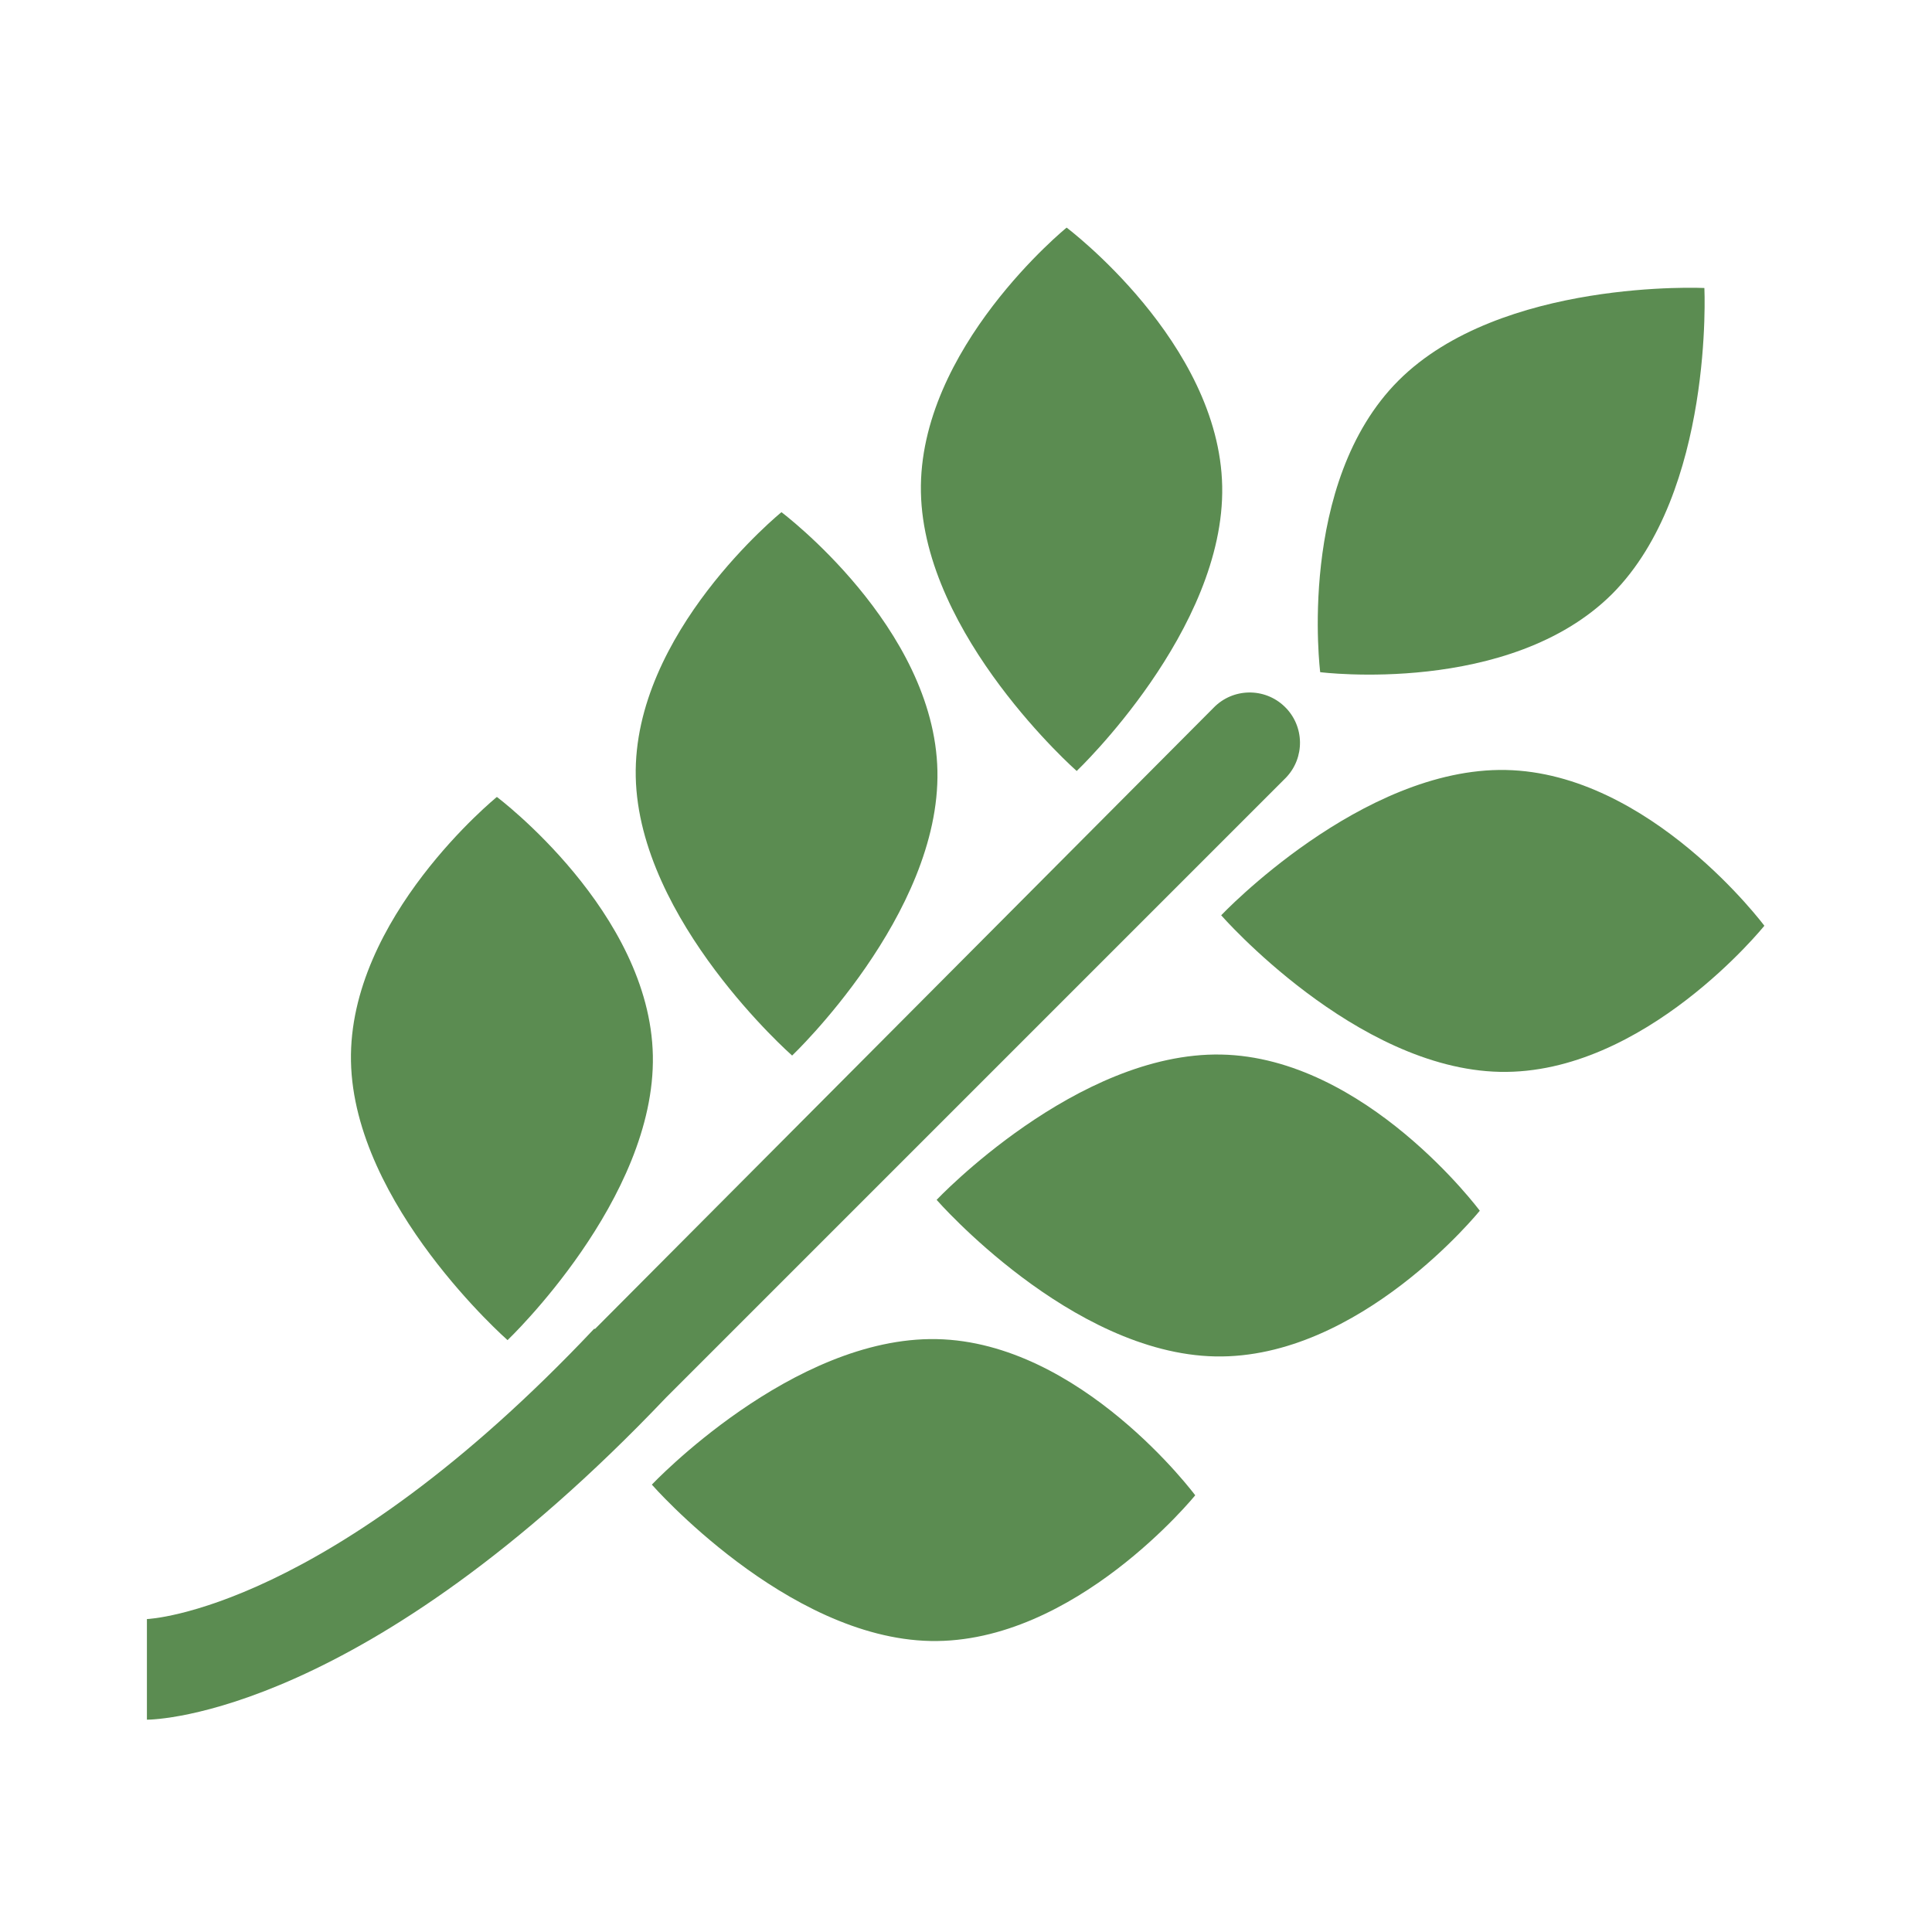 <svg viewBox="0 0 96 96" xmlns="http://www.w3.org/2000/svg" xmlns:xlink="http://www.w3.org/1999/xlink" id="Icons_Grain" overflow="hidden"><path d="M33.09 69.45C18.09 85.22 7.74 85.45 7.3 85.45L7.3 80.45C7.39 80.45 16.3 80.04 29.52 66.03L29.52 66.03 29.57 66.03 60.3 35.17C61.261 34.178 62.843 34.153 63.835 35.114 64.827 36.074 64.852 37.657 63.891 38.649 63.871 38.67 63.851 38.69 63.83 38.71Z" fill="#5B8C51"/><path d="M80.1 29.52C85.17 24.44 84.69 14.31 84.69 14.31 84.69 14.31 74.57 13.83 69.49 18.91 64.41 23.99 65.6 33.4 65.6 33.4 65.6 33.4 75 34.59 80.1 29.52Z" fill="#5B8C51"/><path d="M60.68 52.4C53.5 52.26 46.54 59.62 46.54 59.62 46.54 59.62 53.21 67.26 60.39 67.4 67.57 67.54 73.53 60.16 73.53 60.16 73.53 60.16 67.86 52.54 60.68 52.4Z" fill="#5B8C51"/><path d="M46.54 66.54C39.36 66.4 32.39 73.77 32.39 73.77 32.39 73.77 39.07 81.4 46.24 81.54 53.41 81.68 59.39 74.3 59.39 74.3 59.39 74.3 53.72 66.68 46.54 66.54Z" fill="#5B8C51"/><path d="M74.82 38.26C67.65 38.12 60.68 45.48 60.68 45.48 60.68 45.48 67.35 53.11 74.53 53.26 81.71 53.41 87.67 46 87.67 46 87.67 46 82 38.4 74.82 38.26Z" fill="#5B8C51"/><path d="M39.36 52.45C39.36 52.45 46.73 45.45 46.58 38.3 46.43 31.15 38.83 25.45 38.83 25.45 38.83 25.45 31.44 31.45 31.59 38.6 31.74 45.75 39.36 52.45 39.36 52.45Z" fill="#5B8C51"/><path d="M25.22 66.59C25.22 66.59 32.58 59.59 32.44 52.45 32.3 45.31 24.69 39.6 24.69 39.6 24.69 39.6 17.3 45.6 17.44 52.74 17.58 59.88 25.22 66.59 25.22 66.59Z" fill="#5B8C51"/><path d="M53.5 38.31C53.5 38.31 60.87 31.31 60.73 24.16 60.59 17.01 53 11.31 53 11.31 53 11.31 45.62 17.31 45.76 24.46 45.9 31.61 53.5 38.31 53.5 38.31Z" fill="#5B8C51"/></svg>